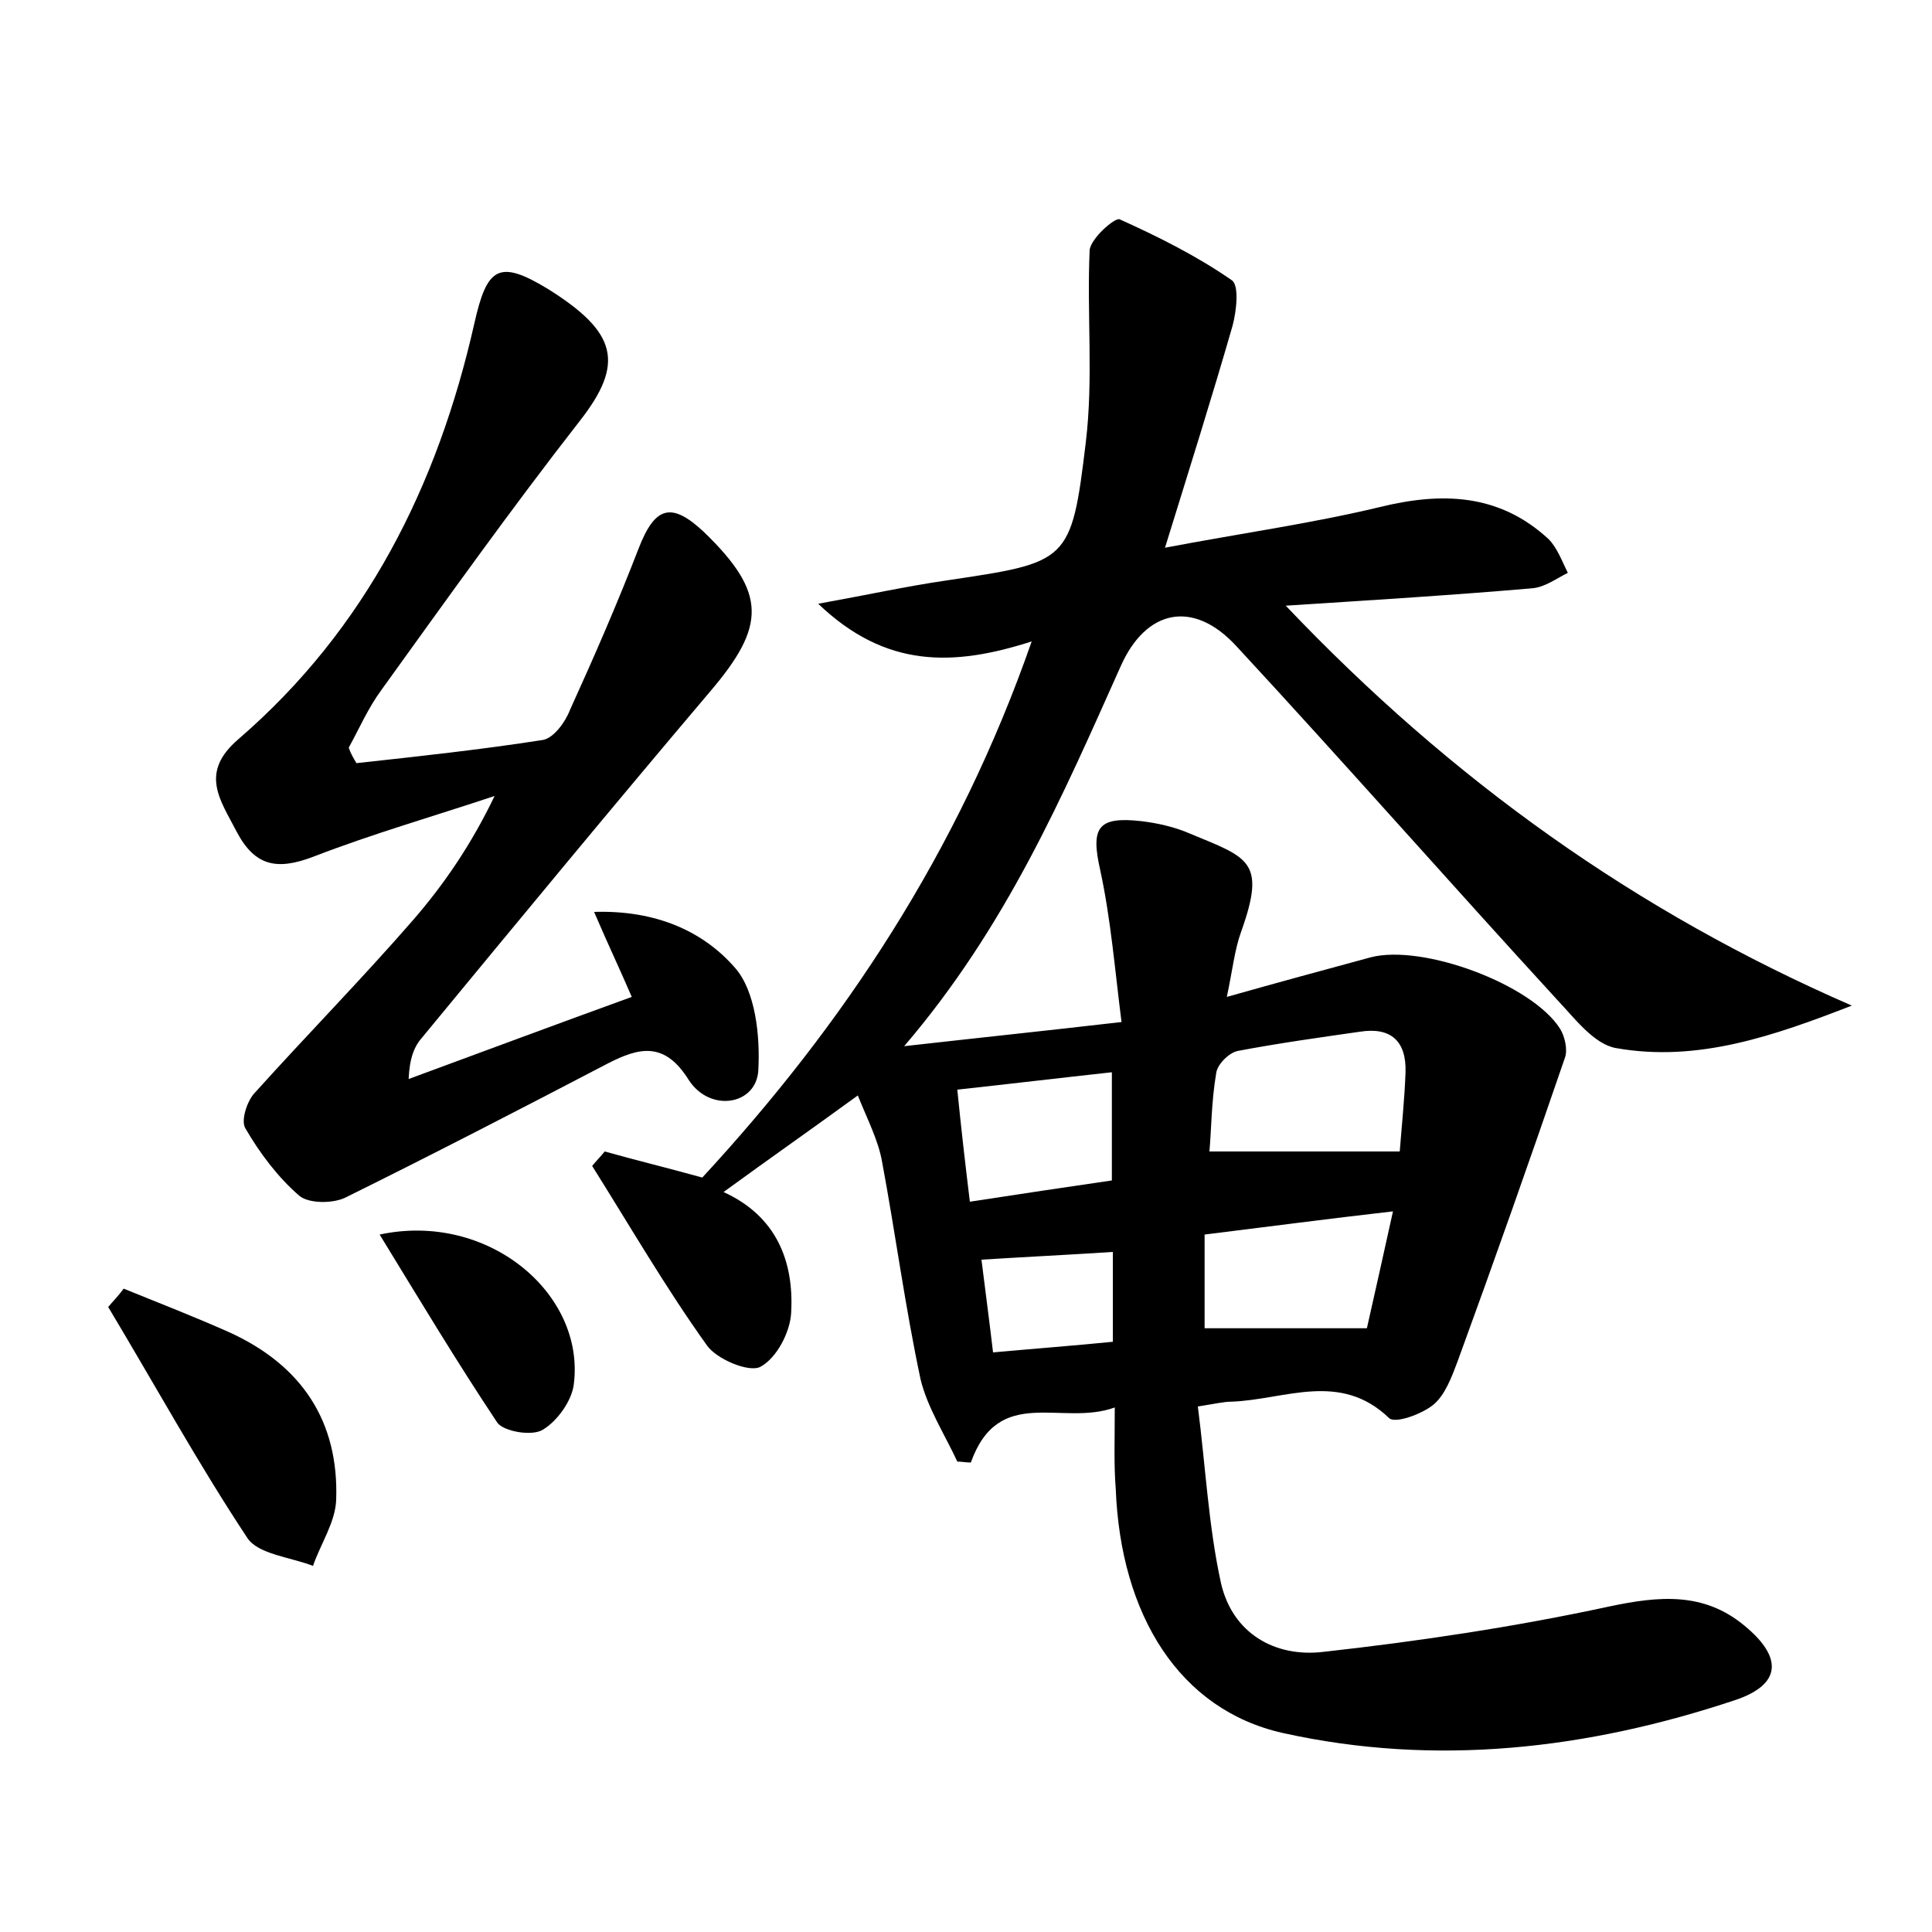 <?xml version="1.0" encoding="utf-8"?>
<!-- Generator: Adobe Illustrator 22.0.0, SVG Export Plug-In . SVG Version: 6.00 Build 0)  -->
<svg version="1.1" id="图层_1" xmlns="http://www.w3.org/2000/svg" xmlns:xlink="http://www.w3.org/1999/xlink" x="0px" y="0px"
	 viewBox="0 0 200 200" style="enable-background:new 0 0 200 200;" xml:space="preserve">
<style type="text/css">
	.st0{fill:#FFFFFF;}
</style>
<g>
	
	<path d="M115.4,145.7c-5.5,2-12-2.4-14.9,5.7c-0.5,0-1-0.1-1.4-0.1c-1.3-2.8-3.1-5.6-3.8-8.5c-1.6-7.5-2.6-15.1-4-22.6
		c-0.4-2.2-1.5-4.3-2.5-6.8c-4.8,3.5-9.1,6.5-13.9,10c5.5,2.5,7.3,7.2,7,12.5c-0.1,2-1.5,4.7-3.2,5.6c-1.2,0.6-4.5-0.8-5.5-2.2
		c-4.3-6-8-12.4-11.9-18.6c0.4-0.5,0.9-1,1.3-1.5c3.2,0.9,6.5,1.7,10.1,2.7c14.6-15.8,26.5-33.7,34.1-55.5
		c-8.1,2.6-15.1,2.8-22.1-3.9c5-0.9,9.1-1.8,13.2-2.4c12.7-1.9,13-1.8,14.5-14.3c0.8-6.6,0.1-13.3,0.4-19.9c0.1-1.2,2.6-3.4,3.1-3.2
		c4,1.8,8,3.8,11.6,6.3c0.8,0.5,0.5,3.2,0.1,4.7c-2.1,7.3-4.4,14.6-7,23c7.9-1.5,15.1-2.5,22.2-4.2c6.5-1.6,12.4-1.4,17.5,3.3
		c0.9,0.9,1.4,2.3,2,3.5c-1.2,0.6-2.4,1.5-3.7,1.6c-8.1,0.7-16.2,1.2-25.5,1.8c17.2,18.1,36.3,31.7,58.6,41.4
		c-8,3.1-15.9,5.9-24.4,4.4c-2.3-0.4-4.3-3.1-6.1-5c-11.1-12.1-22-24.5-33.2-36.6c-4.5-4.9-9.4-3.8-12,2.1
		c-6,13.4-11.8,26.9-22.4,39.3c8-0.9,14.7-1.6,22.5-2.5c-0.7-5.5-1.1-10.6-2.2-15.7c-1-4.4-0.3-5.6,4.2-5.1c1.7,0.2,3.5,0.6,5.1,1.3
		c6,2.5,7.9,2.8,5.3,10.1c-0.7,1.9-0.9,4-1.5,6.8c5.3-1.5,10.1-2.8,14.9-4.1c5.4-1.4,16.7,2.8,19.6,7.4c0.5,0.8,0.8,2.2,0.5,3
		c-3.6,10.5-7.3,21-11.1,31.4c-0.6,1.6-1.3,3.5-2.5,4.5c-1.2,1-4,2-4.6,1.4c-5.1-4.9-10.8-1.9-16.3-1.7c-0.8,0-1.6,0.2-3.5,0.5
		c0.8,6.2,1.1,12.4,2.4,18.3c1.2,5.2,5.6,7.7,10.6,7.1c9.9-1.1,19.9-2.6,29.6-4.7c5.2-1.1,9.8-1.5,14,2c4,3.3,3.8,6.1-1,7.7
		c-15.3,5.1-31,6.9-46.8,3.4c-10.7-2.4-16.8-12.2-17.3-25.3C115.3,151.6,115.4,149.2,115.4,145.7z M144.9,119.2
		c0.2-2.6,0.5-5.4,0.6-8.2c0.1-3.2-1.5-4.7-4.7-4.2c-4.2,0.6-8.5,1.2-12.7,2c-0.9,0.2-2.1,1.4-2.2,2.3c-0.5,2.9-0.5,5.9-0.7,8.1
		C131.9,119.2,138.3,119.2,144.9,119.2z M124.7,127.8c0,3.7,0,6.5,0,9.7c5.5,0,10.9,0,16.8,0c0.8-3.5,1.7-7.6,2.7-12.1
		C137.2,126.2,131.2,127,124.7,127.8z M115.1,111c-5.5,0.6-10.5,1.2-16,1.8c0.4,4,0.8,7.5,1.3,11.6c5.2-0.8,9.9-1.5,14.7-2.2
		C115.1,118.4,115.1,115,115.1,111z M115.2,129.6c-4.6,0.3-8.8,0.5-13.6,0.8c0.4,3.2,0.8,6.2,1.2,9.6c4.4-0.4,8.4-0.7,12.4-1.1
		C115.2,135.6,115.2,132.9,115.2,129.6z"/>
	<path d="M36.9,79c6.4-0.7,12.9-1.4,19.3-2.4c1.1-0.2,2.3-1.8,2.8-3.1c2.5-5.5,4.9-11,7.1-16.7c1.7-4.4,3.4-4.9,6.8-1.7
		c6.5,6.3,6.4,9.7,0.6,16.5c-10,11.8-19.9,23.8-29.8,35.8c-0.8,0.9-1.3,2.1-1.4,4.3c7.6-2.8,15.1-5.6,23.1-8.5
		c-1.2-2.8-2.4-5.3-3.9-8.8c6.4-0.2,11.3,2,14.6,5.8c2.1,2.4,2.6,7,2.4,10.6c-0.2,3.6-5,4.4-7.2,1c-2.5-4-5.1-3.4-8.4-1.7
		c-9,4.7-18.1,9.4-27.2,13.9c-1.3,0.6-3.7,0.6-4.7-0.2c-2.2-1.9-4.1-4.4-5.6-7c-0.5-0.8,0.2-2.9,1-3.7c5.4-6,11.1-11.8,16.4-17.9
		c3.2-3.7,6-7.8,8.4-12.8c-6.3,2.1-12.6,3.9-18.8,6.3c-3.7,1.4-6,1-7.9-2.6c-1.7-3.3-3.9-6.1,0.2-9.6c13.2-11.4,20.6-26.2,24.4-43
		c1.3-5.8,2.5-6.7,7.6-3.6c7.2,4.5,8,7.7,3.3,13.7c-7.1,9.1-13.8,18.5-20.5,27.8c-1.4,1.9-2.3,4-3.4,6C36.3,78,36.6,78.5,36.9,79z"
		/>
	<path d="M12.8,133.4c3.7,1.5,7.3,2.9,10.9,4.5c7.5,3.4,11.4,9.2,11.1,17.4c-0.1,2.3-1.6,4.5-2.4,6.8c-2.3-0.9-5.7-1.2-6.8-2.9
		c-5.1-7.7-9.6-15.9-14.4-23.9C11.7,134.7,12.3,134.1,12.8,133.4z"/>
	<path d="M39.3,127.8c11.2-2.4,21.3,6.1,20.1,15.5c-0.2,1.7-1.7,3.8-3.2,4.7c-1.1,0.7-4,0.2-4.7-0.7C47.3,141,43.4,134.5,39.3,127.8
		z"/>
	
	
	
	
</g>
</svg>
